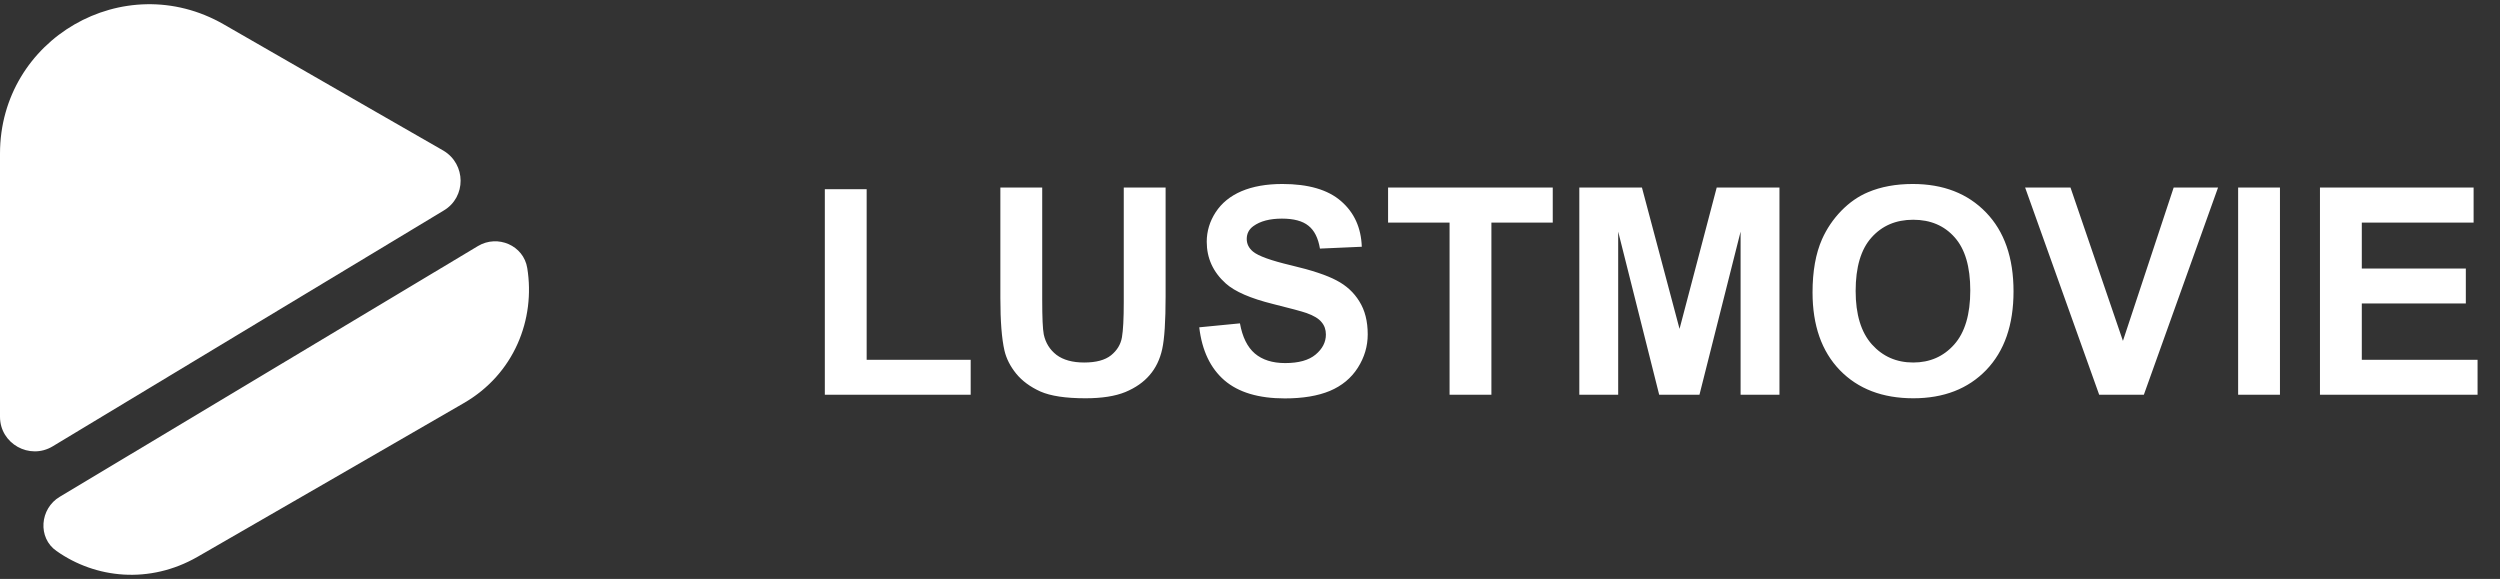 <svg width="190" height="44" viewBox="0 0 190 44" fill="none" xmlns="http://www.w3.org/2000/svg">
<rect x="0" y="0" width="190" height="44" fill="#333333" stroke="none"/>
<g clip-path="url(#clip0_308_294)">
<path d="M33.725 15.999L4 33.924C2.25 34.974 0 33.724 0 31.674V11.674C0 2.949 9.425 -2.501 17 1.849L28.475 8.449L33.7 11.449C35.425 12.474 35.45 14.974 33.725 15.999Z" fill="white"/>
<path d="M35.222 30.651L25.097 36.502L14.997 42.327C11.372 44.401 7.272 43.977 4.297 41.877C2.847 40.877 3.022 38.651 4.547 37.752L36.322 18.701C37.822 17.802 39.797 18.651 40.072 20.377C40.697 24.252 39.097 28.427 35.222 30.651Z" fill="white"/>
</g>
<path d="M62.687 30V14.381H65.866V27.347H73.772V30H62.687ZM76.028 14.252H79.208V22.781C79.208 24.135 79.247 25.012 79.326 25.413C79.462 26.058 79.784 26.577 80.293 26.971C80.809 27.357 81.51 27.551 82.398 27.551C83.301 27.551 83.981 27.368 84.439 27.003C84.898 26.631 85.174 26.176 85.267 25.639C85.36 25.102 85.406 24.21 85.406 22.964V14.252H88.586V22.523C88.586 24.414 88.5 25.75 88.328 26.53C88.156 27.311 87.838 27.97 87.372 28.507C86.914 29.044 86.298 29.474 85.524 29.796C84.751 30.111 83.741 30.269 82.495 30.269C80.991 30.269 79.849 30.097 79.068 29.753C78.295 29.402 77.683 28.951 77.231 28.399C76.78 27.841 76.483 27.257 76.34 26.648C76.132 25.746 76.028 24.414 76.028 22.652V14.252ZM91.143 24.876L94.236 24.575C94.422 25.614 94.799 26.376 95.364 26.863C95.937 27.35 96.707 27.594 97.674 27.594C98.698 27.594 99.468 27.379 99.983 26.949C100.506 26.512 100.768 26.004 100.768 25.424C100.768 25.051 100.657 24.736 100.435 24.479C100.22 24.213 99.84 23.984 99.296 23.791C98.924 23.662 98.075 23.433 96.75 23.104C95.046 22.681 93.85 22.162 93.162 21.546C92.195 20.679 91.712 19.623 91.712 18.377C91.712 17.575 91.938 16.826 92.389 16.132C92.847 15.43 93.502 14.896 94.355 14.531C95.214 14.166 96.249 13.983 97.459 13.983C99.436 13.983 100.922 14.417 101.917 15.283C102.92 16.15 103.446 17.306 103.496 18.753L100.316 18.893C100.18 18.083 99.887 17.503 99.436 17.152C98.992 16.794 98.322 16.615 97.427 16.615C96.503 16.615 95.78 16.805 95.257 17.185C94.92 17.428 94.752 17.754 94.752 18.162C94.752 18.535 94.909 18.853 95.225 19.118C95.626 19.455 96.6 19.806 98.147 20.171C99.693 20.536 100.836 20.916 101.573 21.31C102.318 21.696 102.898 22.23 103.313 22.91C103.736 23.583 103.947 24.418 103.947 25.413C103.947 26.315 103.697 27.16 103.195 27.948C102.694 28.736 101.985 29.323 101.068 29.71C100.152 30.09 99.009 30.279 97.642 30.279C95.651 30.279 94.122 29.821 93.055 28.904C91.988 27.98 91.35 26.638 91.143 24.876ZM110.167 30V16.916H105.494V14.252H118.009V16.916H113.347V30H110.167ZM120.028 30V14.252H124.787L127.645 24.994L130.47 14.252H135.239V30H132.285V17.604L129.159 30H126.098L122.982 17.604V30H120.028ZM137.753 22.223C137.753 20.619 137.993 19.272 138.473 18.184C138.831 17.381 139.318 16.662 139.934 16.024C140.557 15.387 141.237 14.914 141.975 14.606C142.956 14.191 144.087 13.983 145.369 13.983C147.689 13.983 149.544 14.703 150.934 16.143C152.33 17.582 153.028 19.584 153.028 22.148C153.028 24.69 152.337 26.681 150.955 28.12C149.573 29.552 147.725 30.269 145.412 30.269C143.07 30.269 141.208 29.556 139.826 28.131C138.444 26.699 137.753 24.729 137.753 22.223ZM141.029 22.115C141.029 23.898 141.441 25.252 142.265 26.176C143.088 27.092 144.134 27.551 145.401 27.551C146.669 27.551 147.707 27.096 148.517 26.186C149.333 25.27 149.741 23.898 149.741 22.072C149.741 20.268 149.344 18.921 148.549 18.033C147.761 17.145 146.712 16.701 145.401 16.701C144.091 16.701 143.035 17.152 142.232 18.055C141.43 18.95 141.029 20.303 141.029 22.115ZM159.538 30L153.909 14.252H157.357L161.343 25.907L165.199 14.252H168.572L162.933 30H159.538ZM170.098 30V14.252H173.277V30H170.098ZM176.317 30V14.252H187.994V16.916H179.497V20.407H187.403V23.061H179.497V27.347H188.295V30H176.317Z" fill="white"/>
<defs>
<clipPath id="clip0_308_294">
<rect width="41" height="44" fill="white"/>
</clipPath>
</defs>
</svg>
